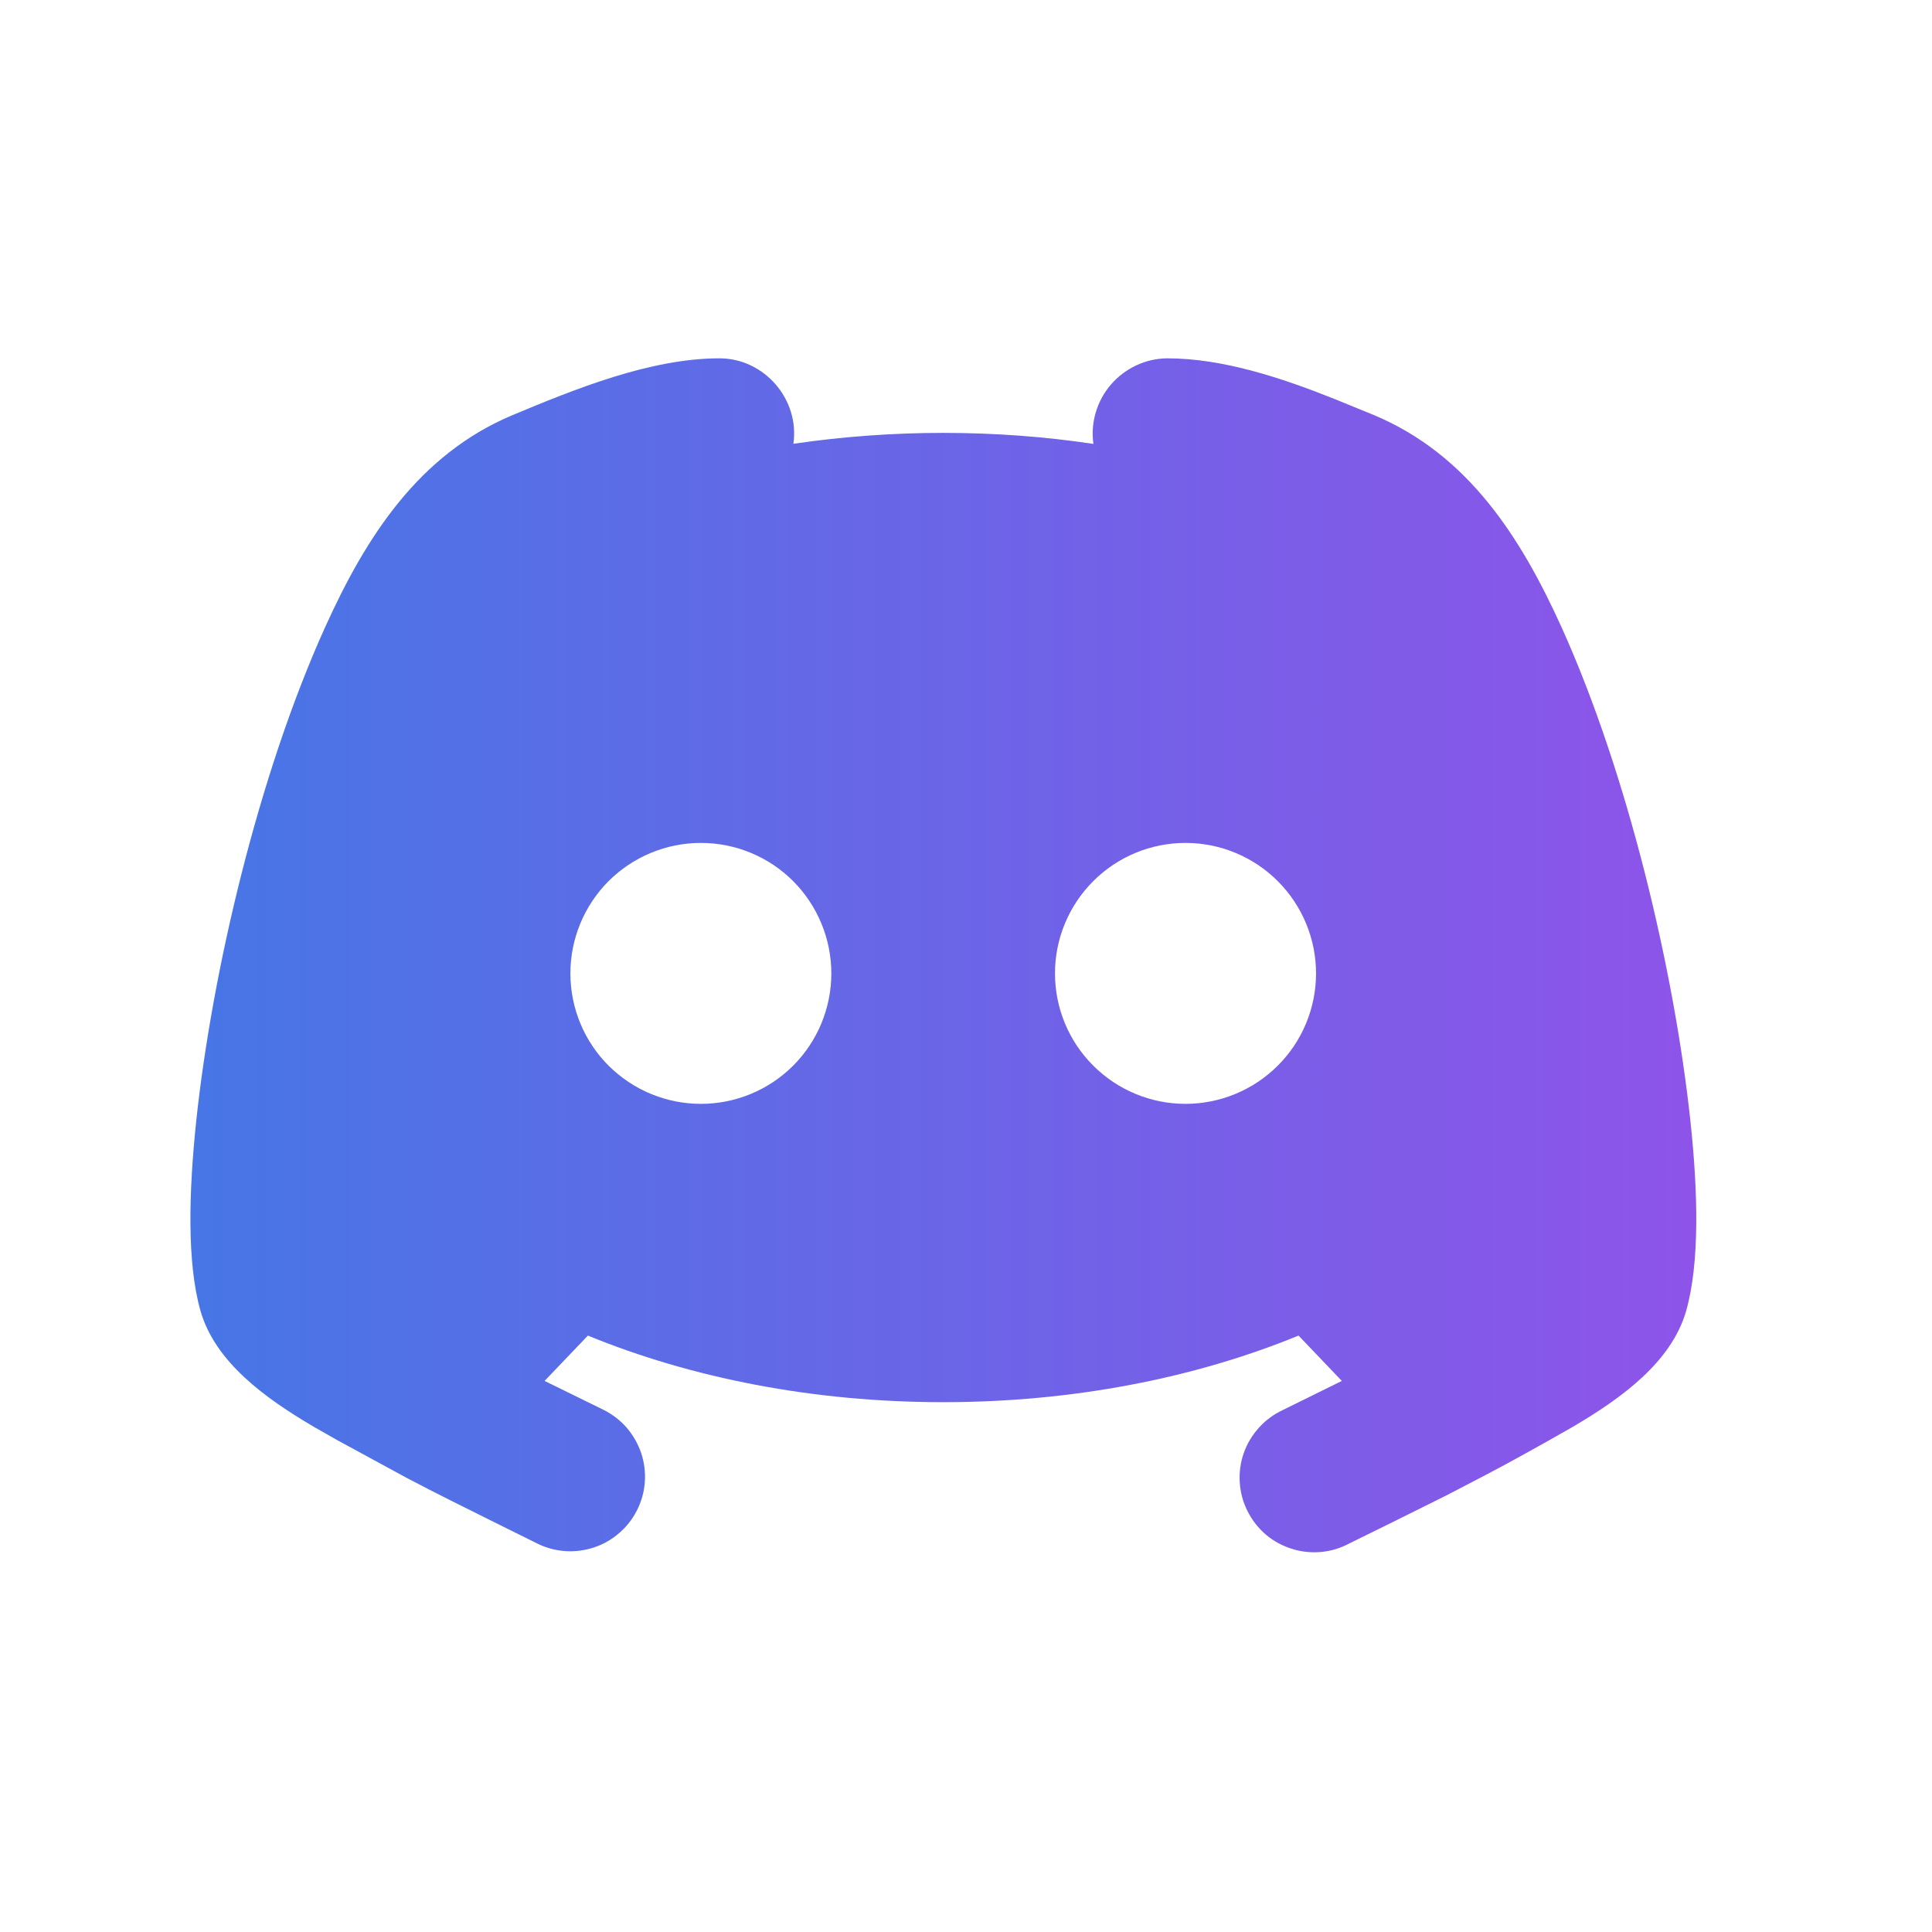 <svg width="17" height="17" viewBox="0 0 17 17" fill="none" xmlns="http://www.w3.org/2000/svg">
<g clip-path="url(#clip0_27_378)">
<path fill-rule="evenodd" clip-rule="evenodd" d="M10.27 3.153C10.758 3.153 11.273 3.323 11.746 3.512L12.091 3.653C12.918 4 13.382 4.727 13.743 5.525C14.327 6.821 14.733 8.548 14.874 9.862C14.941 10.485 14.957 11.112 14.837 11.534C14.708 11.985 14.268 12.303 13.841 12.554L13.63 12.674L13.411 12.796C13.298 12.859 13.182 12.921 13.066 12.982L12.724 13.16L12.253 13.394L11.875 13.58C11.797 13.622 11.713 13.648 11.625 13.656C11.538 13.664 11.449 13.655 11.366 13.628C11.282 13.602 11.204 13.559 11.137 13.502C11.071 13.445 11.016 13.375 10.977 13.296C10.937 13.217 10.914 13.132 10.909 13.044C10.903 12.957 10.915 12.869 10.944 12.786C10.973 12.703 11.019 12.627 11.078 12.562C11.137 12.496 11.209 12.444 11.288 12.407L11.807 12.151L11.426 11.752C10.514 12.126 9.44 12.338 8.299 12.338C7.158 12.338 6.085 12.126 5.173 11.752L4.792 12.151L5.312 12.406C5.389 12.445 5.458 12.498 5.515 12.563C5.571 12.629 5.614 12.704 5.642 12.786C5.669 12.868 5.68 12.954 5.674 13.04C5.668 13.126 5.645 13.21 5.606 13.287C5.568 13.364 5.514 13.433 5.449 13.489C5.384 13.546 5.309 13.589 5.227 13.616C5.062 13.671 4.882 13.659 4.726 13.581L4.369 13.404C4.105 13.272 3.841 13.143 3.58 13.005L2.971 12.674L2.76 12.554C2.333 12.303 1.893 11.985 1.764 11.534C1.644 11.112 1.661 10.486 1.727 9.861C1.867 8.548 2.273 6.821 2.858 5.525C3.218 4.727 3.683 4 4.509 3.653C5.058 3.424 5.722 3.153 6.331 3.153C6.727 3.153 7.038 3.517 6.981 3.905C7.417 3.841 7.858 3.809 8.299 3.809C8.753 3.809 9.195 3.842 9.621 3.906C9.608 3.813 9.615 3.718 9.642 3.628C9.669 3.538 9.714 3.454 9.776 3.383C9.837 3.312 9.913 3.255 9.998 3.215C10.083 3.175 10.175 3.154 10.27 3.153ZM6.167 7.417C5.863 7.417 5.571 7.538 5.355 7.753C5.14 7.969 5.019 8.261 5.019 8.565C5.019 8.87 5.14 9.162 5.355 9.377C5.571 9.592 5.863 9.713 6.167 9.713C6.472 9.713 6.764 9.592 6.979 9.377C7.194 9.162 7.315 8.87 7.315 8.565C7.315 8.261 7.194 7.969 6.979 7.753C6.764 7.538 6.472 7.417 6.167 7.417ZM10.431 7.417C10.127 7.417 9.835 7.538 9.62 7.753C9.404 7.969 9.283 8.261 9.283 8.565C9.283 8.87 9.404 9.162 9.62 9.377C9.835 9.592 10.127 9.713 10.431 9.713C10.736 9.713 11.028 9.592 11.243 9.377C11.459 9.162 11.58 8.87 11.58 8.565C11.58 8.261 11.459 7.969 11.243 7.753C11.028 7.538 10.736 7.417 10.431 7.417Z" fill="url(#paint0_linear_27_378)"/>
</g>
<defs>
<linearGradient id="paint0_linear_27_378" x1="1.675" y1="8.406" x2="14.926" y2="8.406" gradientUnits="userSpaceOnUse">
<stop stop-color="#4776E6"/>
<stop offset="1" stop-color="#8E54E9"/>
</linearGradient>
<clipPath id="clip0_27_378">
<rect width="15.745" height="15.745" fill="white" transform="translate(0.427 0.529)"/>
</clipPath>
</defs>
</svg>
